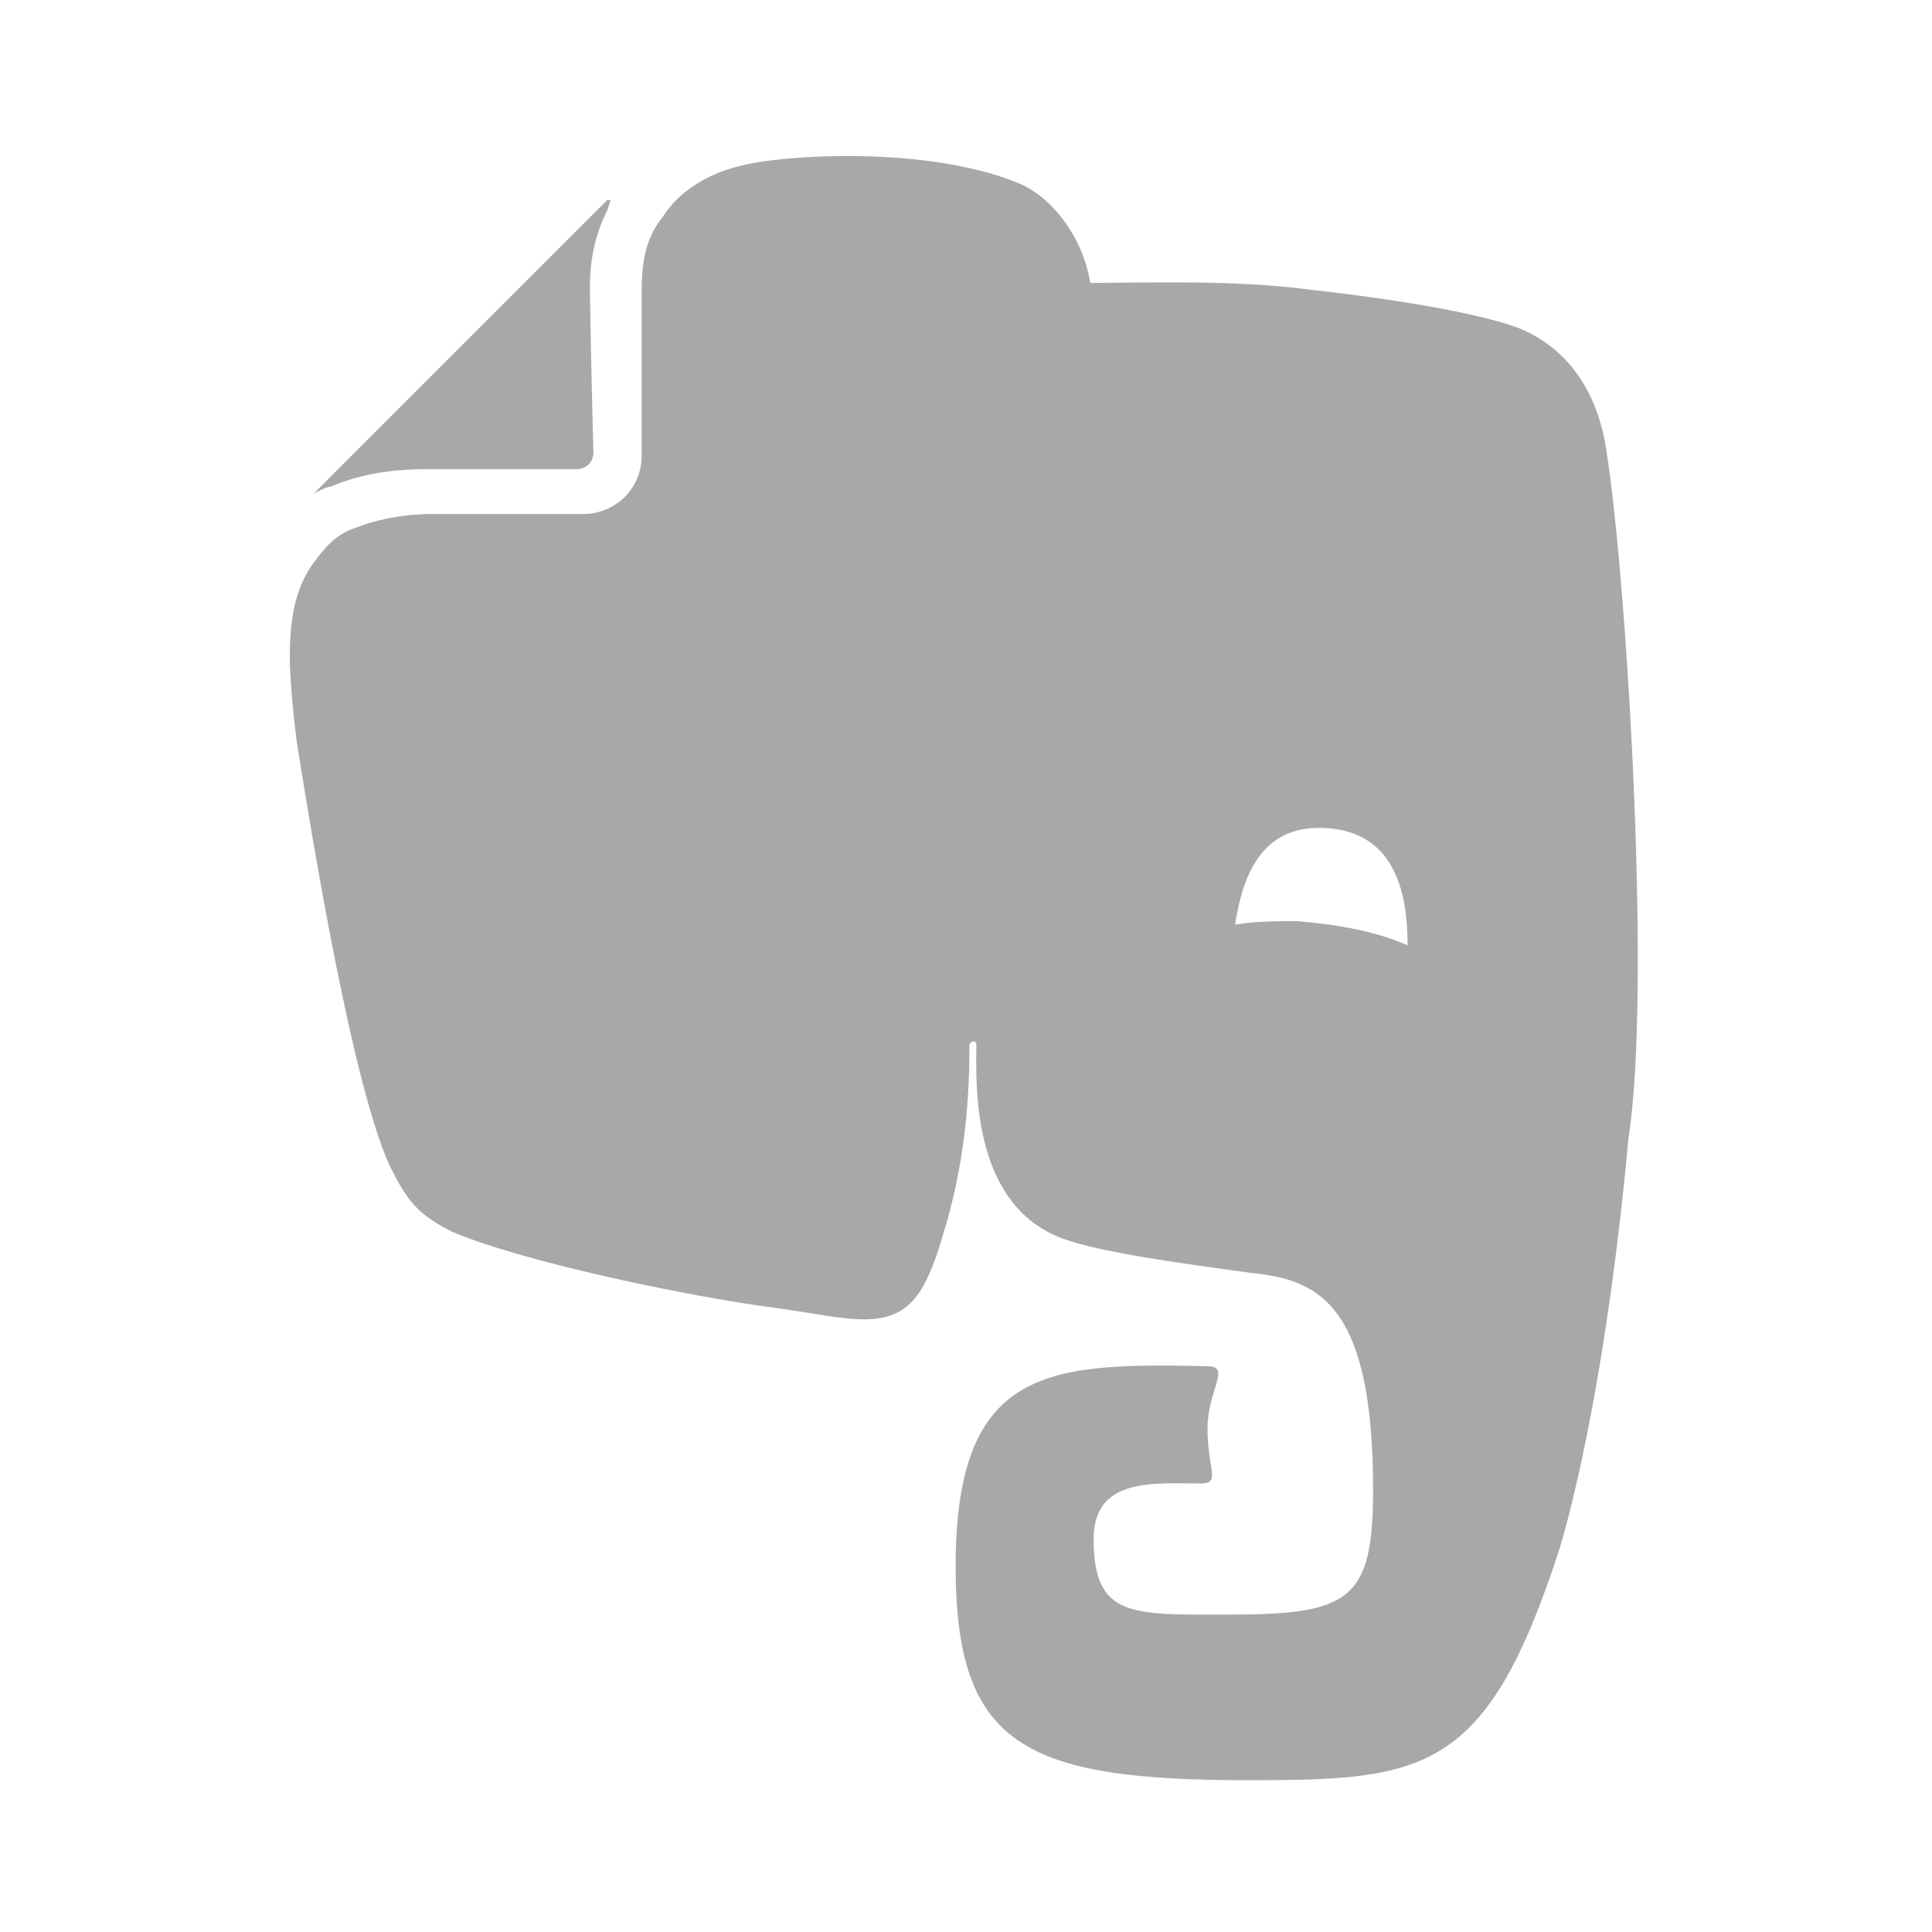 <?xml version="1.0" encoding="utf-8"?>
<!-- Generator: Adobe Illustrator 18.0.0, SVG Export Plug-In . SVG Version: 6.00 Build 0)  -->
<!DOCTYPE svg PUBLIC "-//W3C//DTD SVG 1.1//EN" "http://www.w3.org/Graphics/SVG/1.1/DTD/svg11.dtd">
<svg version="1.1" xmlns="http://www.w3.org/2000/svg" xmlns:xlink="http://www.w3.org/1999/xlink" x="0px" y="0px"
	 viewBox="0 0 56 56" enable-background="new 0 0 56 56" xml:space="preserve">
<g id="Grid" display="none">
	<rect x="0" y="0" display="inline" width="56" height="56"/>
</g>
<g id="Icons">
	<path fill="#A8A8A8" d="M12.3,13.6L12.3,13.6h4.4c0.3,0,0.5-0.2,0.5-0.5c0,0-0.1-3.8-0.1-4.8v0c0-0.9,0.2-1.6,0.5-2.2l0.1-0.3
		c0,0,0,0-0.1,0l-8.5,8.5c0,0,0,0,0,0c0.2-0.1,0.4-0.2,0.5-0.2C10.3,13.8,11.2,13.6,12.3,13.6z M46.5,12.7c-0.4-1.9-1.5-2.8-2.5-3.2
		c-1.1-0.4-3.3-0.8-6-1.1c-2.2-0.3-4.8-0.2-6.4-0.2c-0.2-1.3-1.1-2.5-2.1-2.9c-2.7-1.1-6.9-0.8-8-0.5c-0.9,0.2-1.8,0.7-2.3,1.5
		c-0.4,0.5-0.6,1.1-0.6,2.1c0,0.5,0,1.7,0,2.8c0,1.1,0,2,0,2c0,1-0.8,1.7-1.7,1.7h-4.4c-0.9,0-1.7,0.2-2.2,0.4
		c-0.6,0.2-0.9,0.6-1.2,1c-0.6,0.8-0.7,1.8-0.7,2.8c0,0,0,0.8,0.2,2.4c0.2,1.2,1.5,9.7,2.7,12.3c0.5,1,0.8,1.4,1.8,1.9
		c2.1,0.9,7,1.9,9.3,2.2c2.3,0.3,3.7,0.9,4.5-0.9c0,0,0.2-0.4,0.4-1.1c0.7-2.2,0.8-4.2,0.8-5.6c0-0.1,0.2-0.2,0.2,0
		c0,1-0.2,4.6,2.5,5.6c1.1,0.4,3.3,0.7,5.5,1c2,0.2,3.5,1,3.5,6.3c0,3.2-0.7,3.6-4.2,3.6c-2.8,0-3.9,0.1-3.9-2.2
		c0-1.8,1.8-1.6,3.1-1.6c0.6,0,0.2-0.4,0.2-1.6c0-1.1,0.7-1.8,0-1.8c-4.6-0.1-7.3,0-7.3,5.8c0,5.2,2,6.2,8.5,6.2
		c5.1,0,6.9-0.2,9-6.7c0.4-1.3,1.4-5.3,2-11.9C47.9,28.6,47.1,15.9,46.5,12.7z M37.6,26.7c-0.6,0-1.2,0-1.8,0.1
		c0.2-1.3,0.7-2.9,2.6-2.8c2.1,0.1,2.4,2,2.4,3.4C39.9,27,38.8,26.8,37.6,26.7z"/>
</g>
</svg>
